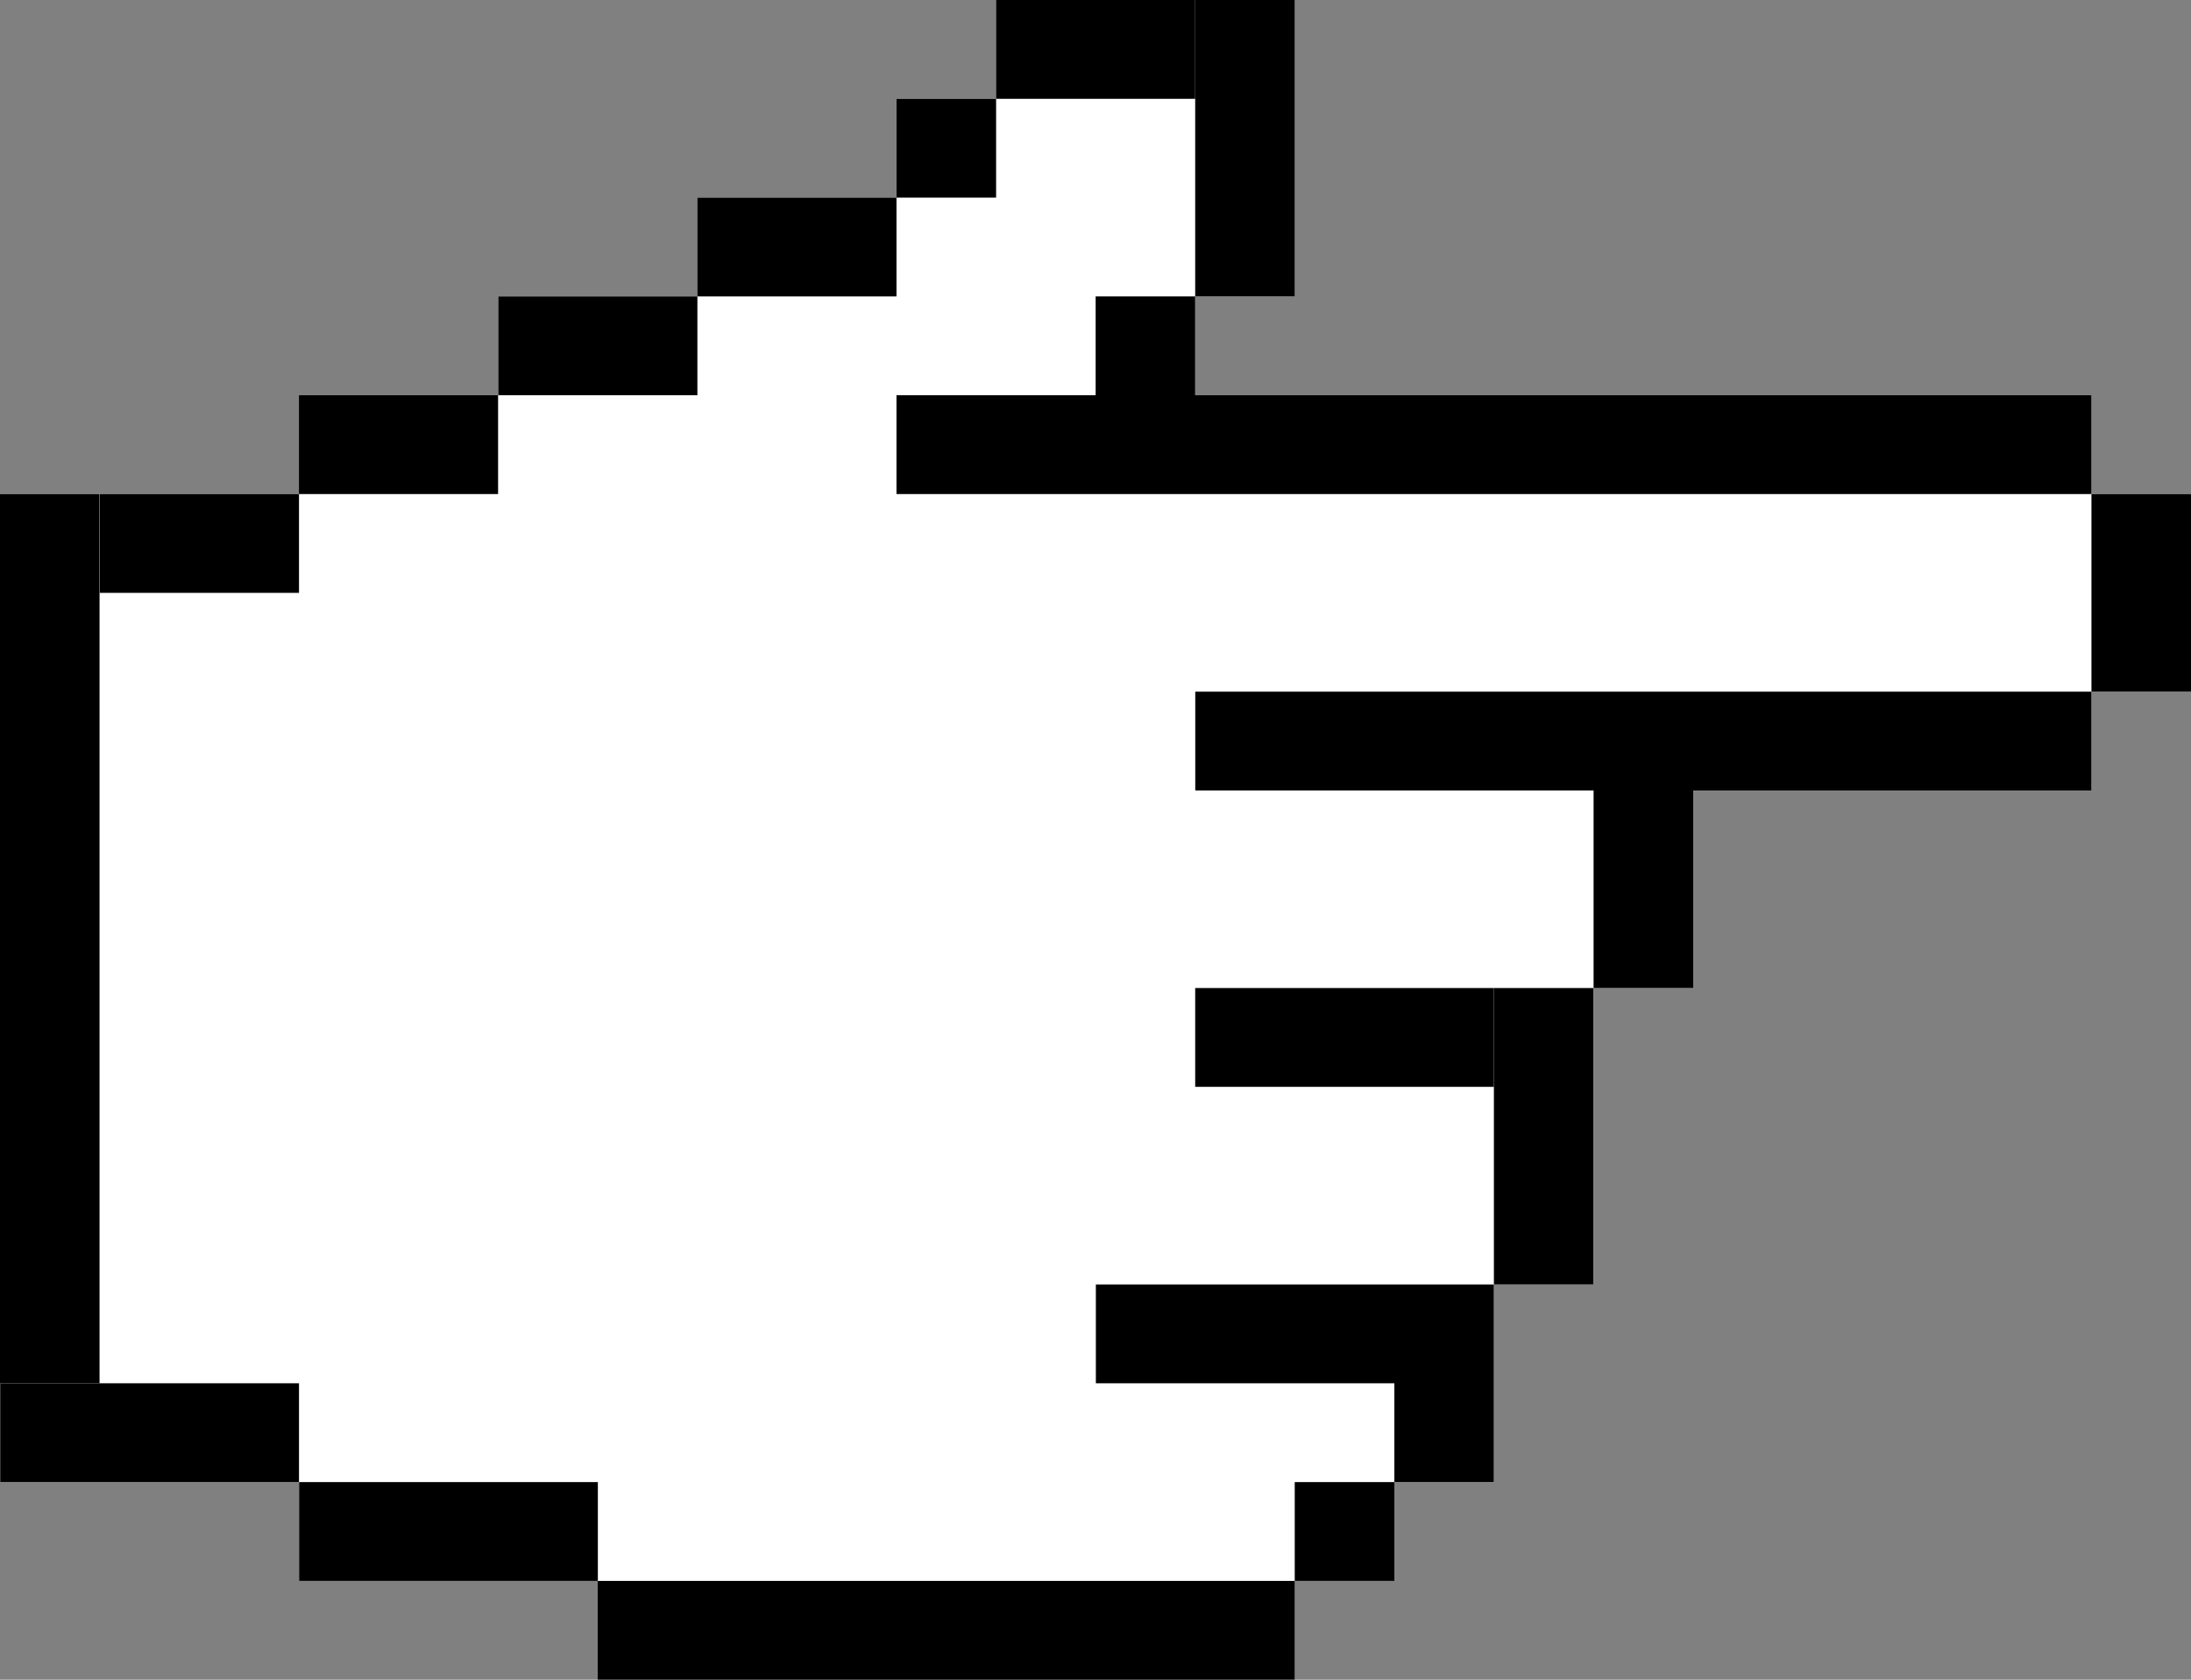 <svg width="30" height="23" viewBox="0 0 30 23" fill="none" xmlns="http://www.w3.org/2000/svg">
<rect x="0" y="0" width="30" height="23" fill="#808080" stroke="none"/>
<g clip-path="url(#clip0_1543_2078)">
<path d="M17.729 21.647L19.092 21.647L19.092 20.294L20.456 20.294L20.456 17.588L21.819 17.588L21.819 13.529L23.183 13.529L23.183 10.823L28.637 10.823L28.637 9.471L30 9.471L30 6.765L28.637 6.765L28.637 5.412L16.365 5.412L16.365 4.059L17.729 4.059L17.729 -5.3639e-07L13.638 -7.15186e-07L13.638 1.353L12.275 1.353L12.275 2.706L9.548 2.706L9.548 4.059L6.821 4.059L6.821 5.412L4.094 5.412L4.094 6.765L0.004 6.765L0.004 20.294L4.094 20.294L4.094 21.647L8.185 21.647L8.185 23L17.729 23L17.729 21.647Z" fill="white"/>
<path d="M28.637 6.765L28.637 5.412L12.275 5.412L12.275 6.765L28.637 6.765Z" fill="black"/>
<path d="M30 9.471L30 6.765L28.637 6.765L28.637 9.471L30 9.471Z" fill="black"/>
<path d="M28.637 10.824L28.637 9.471L16.366 9.471L16.366 10.824L28.637 10.824Z" fill="black"/>
<path d="M23.184 13.529L23.184 10.823L21.82 10.823L21.82 13.529L23.184 13.529Z" fill="black"/>
<path d="M20.455 14.882L20.455 13.529L16.365 13.529L16.365 14.882L20.455 14.882Z" fill="black"/>
<path d="M21.818 17.588L21.818 13.529L20.455 13.529L20.455 17.588L21.818 17.588Z" fill="black"/>
<path d="M19.092 18.941L19.092 17.588L15.005 17.588L15.005 18.941L19.092 18.941Z" fill="black"/>
<path d="M20.455 20.294L20.455 17.588L19.092 17.588L19.092 20.294L20.455 20.294Z" fill="black"/>
<path d="M19.092 21.647L19.092 20.294L17.728 20.294L17.728 21.647L19.092 21.647Z" fill="black"/>
<path d="M17.729 23L17.729 21.647L8.184 21.647L8.184 23L17.729 23Z" fill="black"/>
<path d="M8.186 21.647L8.186 20.294L4.095 20.294L4.095 21.647L8.186 21.647Z" fill="black"/>
<path d="M4.094 20.294L4.094 18.941L0.003 18.941L0.003 20.294L4.094 20.294Z" fill="black"/>
<path d="M1.363 18.941L1.363 6.765L-0 6.765L-0 18.941L1.363 18.941Z" fill="black"/>
<path d="M16.365 5.412L16.365 4.059L15.002 4.059L15.002 5.412L16.365 5.412Z" fill="black"/>
<path d="M17.729 4.059L17.729 0L16.365 -5.95988e-08L16.365 4.059L17.729 4.059Z" fill="black"/>
<path d="M16.365 1.353L16.365 0L13.638 -1.19198e-07L13.638 1.353L16.365 1.353Z" fill="black"/>
<path d="M13.639 2.706L13.639 1.353L12.275 1.353L12.275 2.706L13.639 2.706Z" fill="black"/>
<path d="M12.275 4.059L12.275 2.706L9.548 2.706L9.548 4.059L12.275 4.059Z" fill="black"/>
<path d="M9.549 5.412L9.549 4.059L6.822 4.059L6.822 5.412L9.549 5.412Z" fill="black"/>
<path d="M6.82 6.765L6.82 5.412L4.093 5.412L4.093 6.765L6.82 6.765Z" fill="black"/>
<path d="M4.094 8.118L4.094 6.765L1.367 6.765L1.367 8.118L4.094 8.118Z" fill="black"/>
</g>
<defs>
<clipPath id="clip0_1543_2078">
<rect width="23" height="30" fill="white" transform="translate(30) rotate(90)"/>
</clipPath>
</defs>
</svg>
